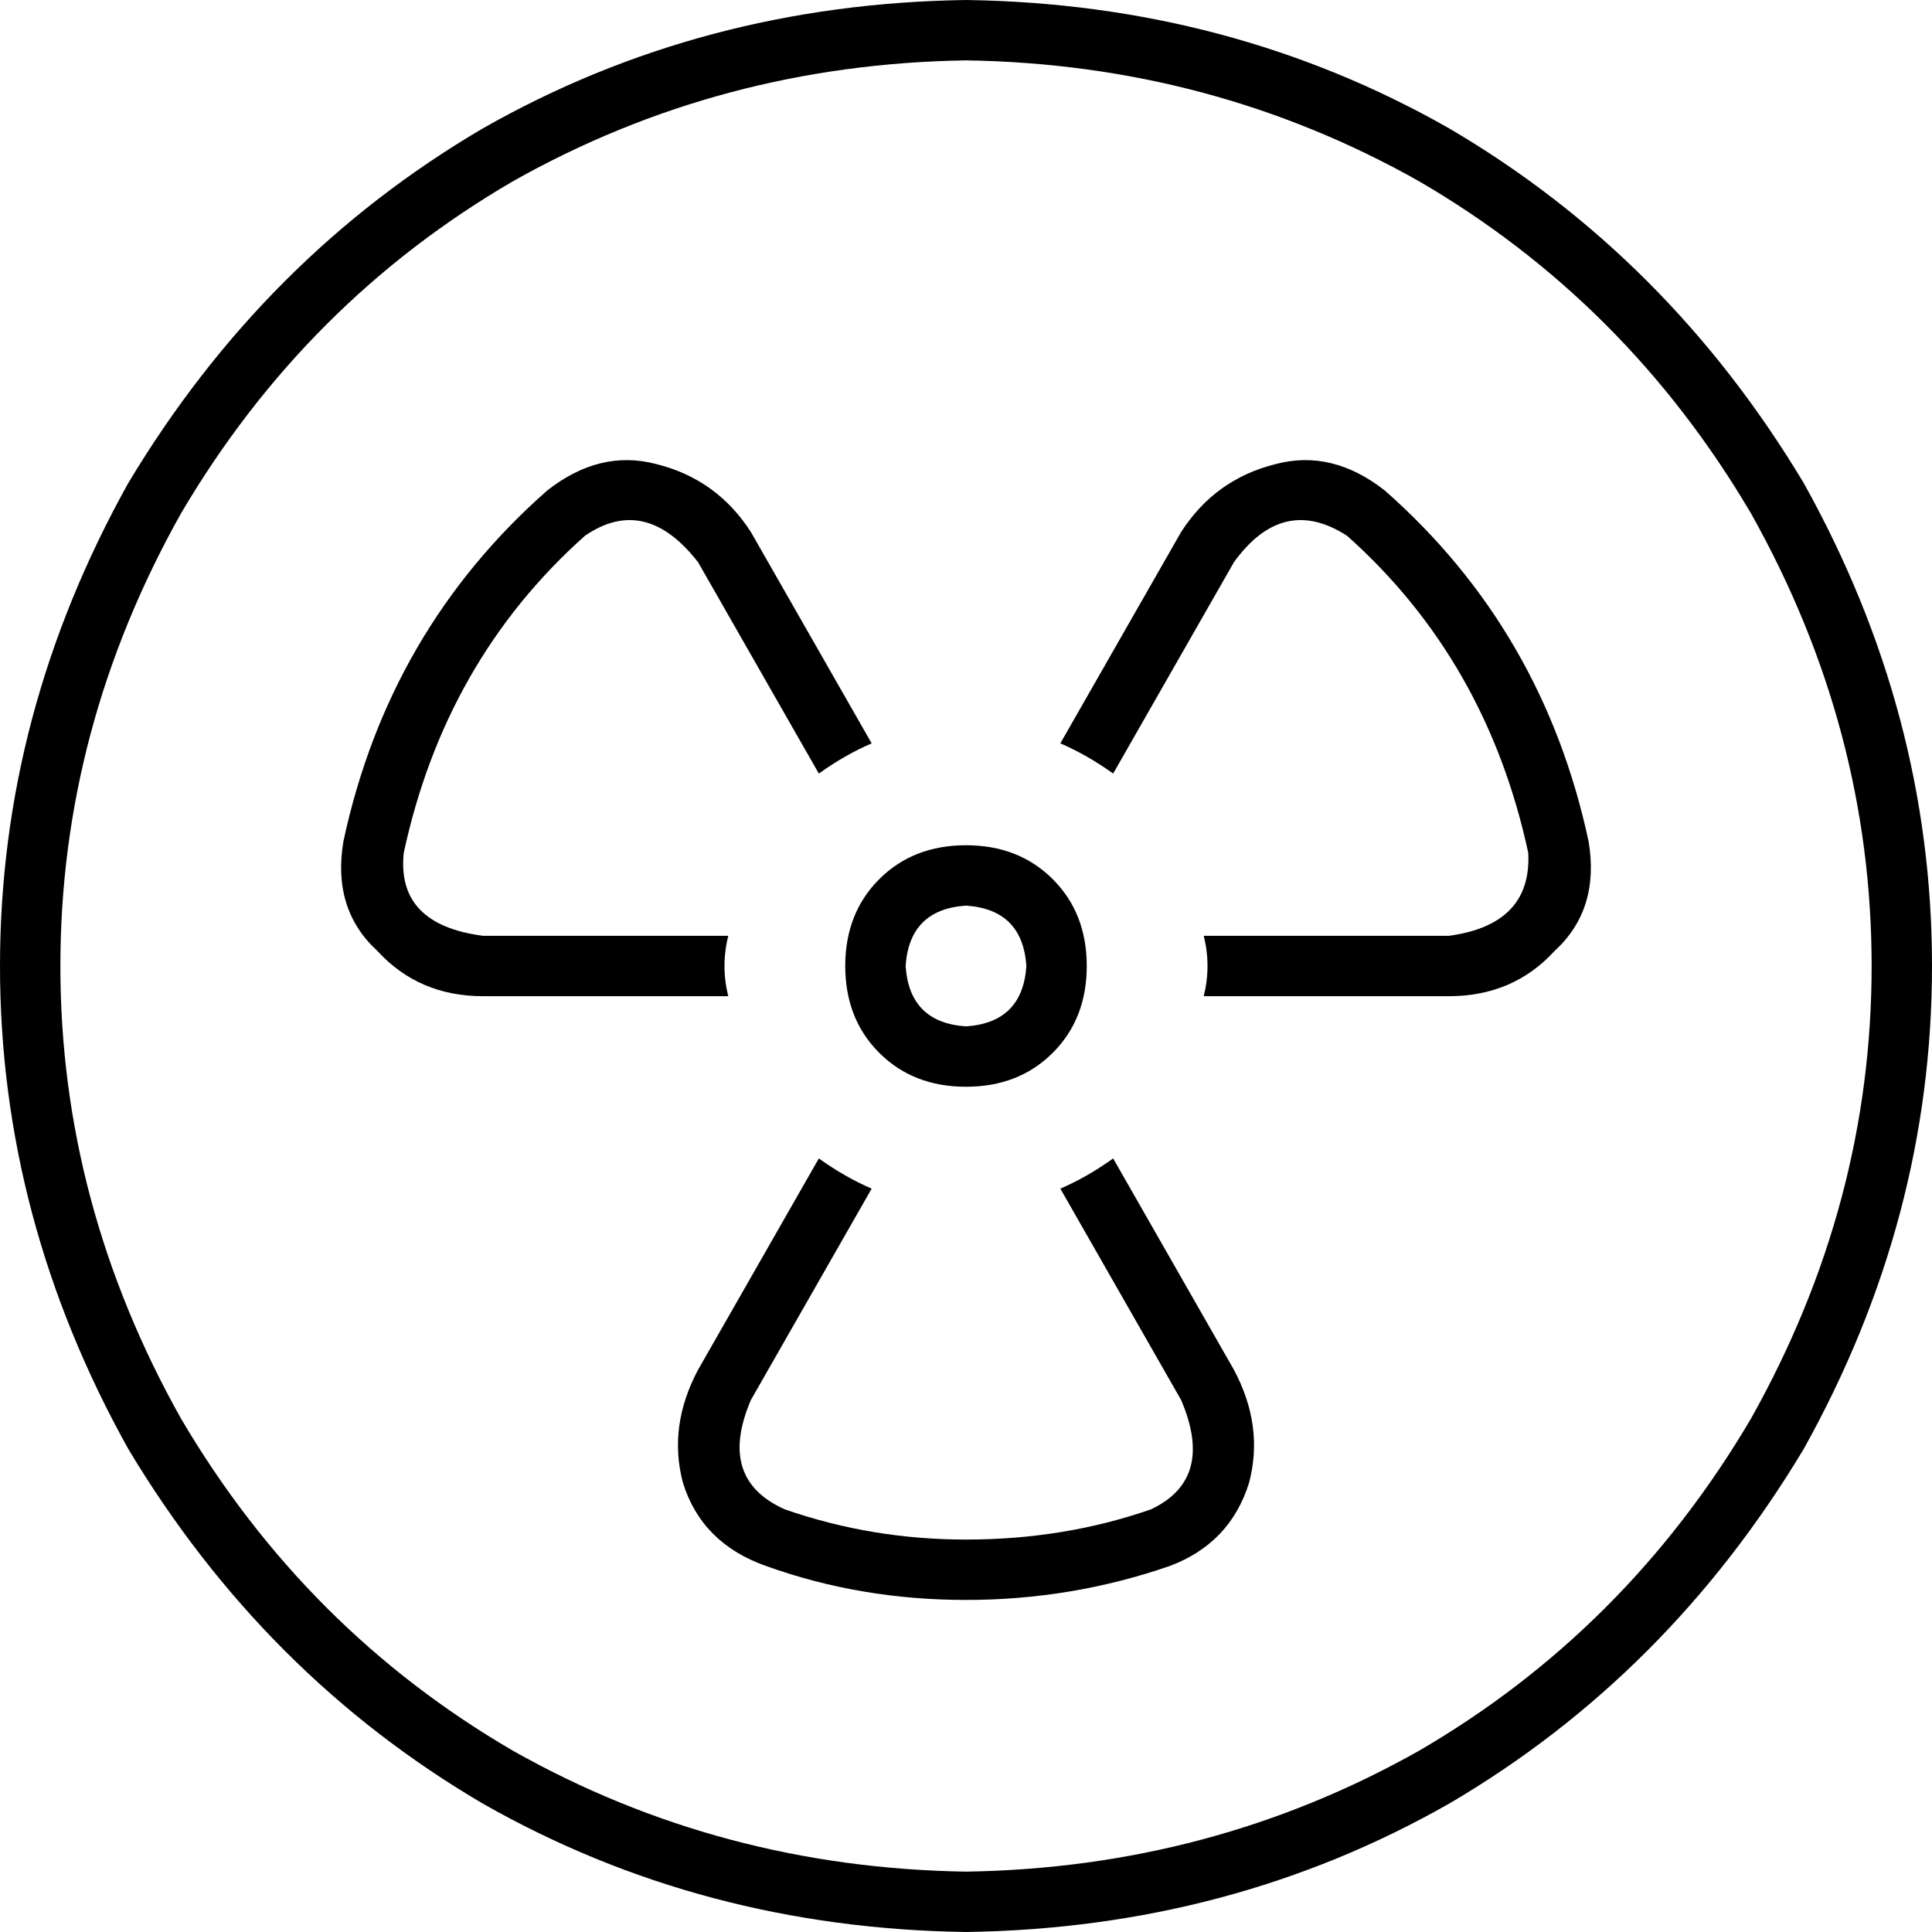 <svg xmlns="http://www.w3.org/2000/svg" viewBox="0 0 512 512">
  <path d="M 256 16 Q 321 17 376 48 L 376 48 L 376 48 Q 431 80 464 136 Q 496 193 496 256 Q 496 319 464 376 Q 431 432 376 464 Q 321 495 256 496 Q 191 495 136 464 Q 81 432 48 376 Q 16 319 16 256 Q 16 193 48 136 Q 81 80 136 48 Q 191 17 256 16 L 256 16 Z M 256 512 Q 326 511 384 478 L 384 478 L 384 478 Q 442 444 478 384 Q 512 323 512 256 Q 512 189 478 128 Q 442 68 384 34 Q 326 1 256 0 Q 186 1 128 34 Q 70 68 34 128 Q 0 189 0 256 Q 0 323 34 384 Q 70 444 128 478 Q 186 511 256 512 L 256 512 Z M 155 142 Q 171 131 185 149 L 217 205 L 217 205 Q 224 200 231 197 L 199 141 L 199 141 Q 190 127 174 123 Q 159 119 145 130 Q 103 167 91 223 Q 88 241 100 252 Q 111 264 128 264 L 193 264 L 193 264 Q 192 260 192 256 Q 192 252 193 248 L 128 248 L 128 248 Q 105 245 107 226 Q 118 175 155 142 L 155 142 Z M 217 307 L 185 363 L 217 307 L 185 363 Q 177 378 181 393 Q 186 409 203 415 Q 228 424 256 424 Q 284 424 310 415 Q 326 409 331 393 Q 335 378 327 363 L 295 307 L 295 307 Q 288 312 281 315 L 313 371 L 313 371 Q 322 392 305 400 Q 282 408 256 408 Q 231 408 208 400 Q 190 392 199 371 L 231 315 L 231 315 Q 224 312 217 307 L 217 307 Z M 320 264 L 384 264 L 320 264 L 384 264 Q 401 264 412 252 Q 424 241 421 223 Q 409 167 367 130 Q 353 119 338 123 Q 322 127 313 141 L 281 197 L 281 197 Q 288 200 295 205 L 327 149 L 327 149 Q 340 131 357 142 Q 394 175 405 226 Q 406 245 384 248 L 319 248 L 319 248 Q 320 252 320 256 Q 320 260 319 264 L 320 264 Z M 272 256 Q 271 271 256 272 Q 241 271 240 256 Q 241 241 256 240 Q 271 241 272 256 L 272 256 Z M 256 224 Q 242 224 233 233 L 233 233 L 233 233 Q 224 242 224 256 Q 224 270 233 279 Q 242 288 256 288 Q 270 288 279 279 Q 288 270 288 256 Q 288 242 279 233 Q 270 224 256 224 L 256 224 Z" />
</svg>